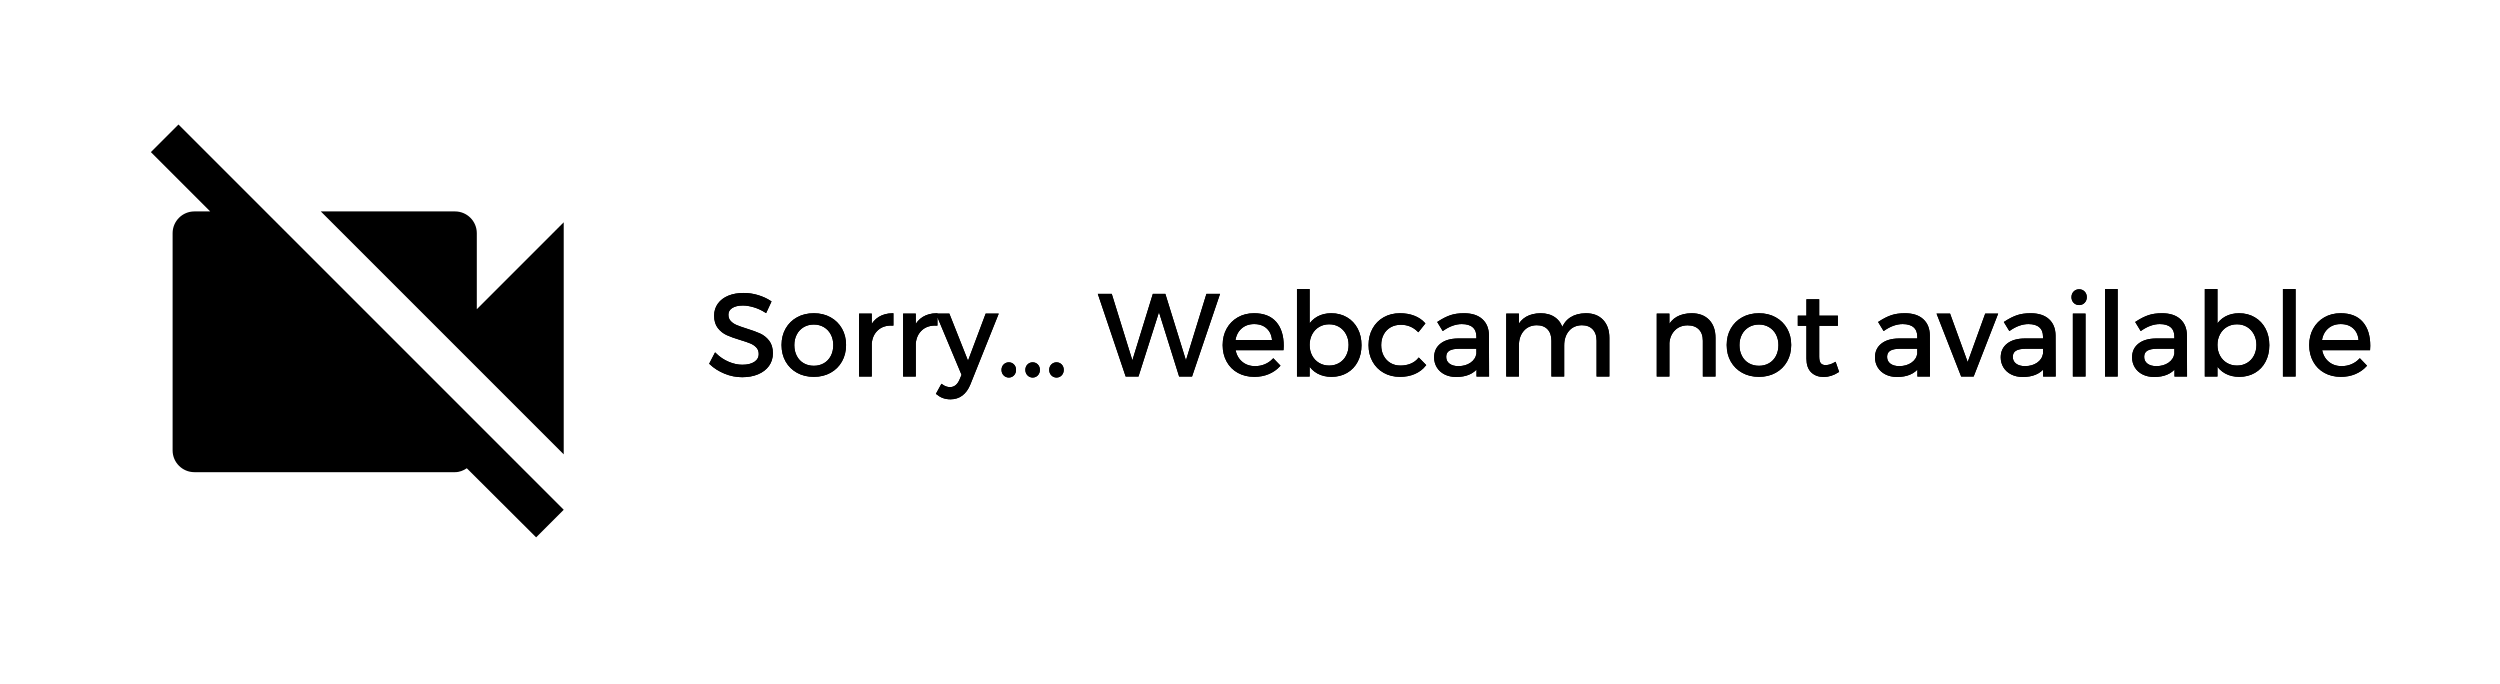 <?xml version="1.0" standalone="no"?><!-- Generator: Gravit.io -->
<svg xmlns="http://www.w3.org/2000/svg" style="isolation:isolate" viewBox="0 0 1280 350" width="1280" height="350">
    <path d=" M 55 41.5 L 322 41.5 L 322 308.5 L 55 308.5 L 55 41.5 Z  M 55 41.5 L 322 41.5 L 322 308.5 L 55 308.5 L 55 41.5 Z "
          fill-rule="evenodd" fill="none"/>
    <path d=" M 288.625 113.812 L 244.125 158.312 L 244.125 119.375 C 244.125 113.256 239.119 108.25 233 108.25 L 164.248 108.25 L 288.625 232.627 L 288.625 113.812 Z  M 91.379 63.75 L 77.25 77.879 L 107.621 108.25 L 99.5 108.25 C 93.381 108.25 88.375 113.256 88.375 119.375 L 88.375 230.625 C 88.375 236.744 93.381 241.75 99.5 241.75 L 233 241.75 C 235.336 241.75 237.339 240.86 239.007 239.748 L 274.496 275.125 L 288.625 260.996 L 91.379 63.75 Z "
          fill-rule="evenodd" fill="rgb(0,0,0)"/>
    <path d=" M 982.208 192.268 L 982.208 187.902 Q 978.727 192.504 971.293 192.504 Q 968.048 192.504 965.6 191.265 Q 963.151 190.026 961.824 187.843 Q 960.496 185.66 960.496 182.946 Q 960.496 178.757 963.594 176.309 Q 966.691 173.86 972.237 173.801 L 982.149 173.801 L 982.149 172.326 Q 982.149 169.022 980.114 167.223 Q 978.078 165.423 974.184 165.423 Q 969.464 165.423 964.567 168.786 L 962.266 165.01 Q 965.629 162.827 968.491 161.854 Q 971.352 160.88 975.305 160.88 Q 981.146 160.88 984.332 163.742 Q 987.518 166.603 987.577 171.736 L 987.636 192.268 L 982.208 192.268 Z  M 972.414 187.961 Q 976.249 187.961 978.934 186.103 Q 981.618 184.244 982.149 181.176 L 982.149 178.049 L 973.004 178.049 Q 969.287 178.049 967.488 179.17 Q 965.688 180.291 965.688 182.71 Q 965.688 185.129 967.517 186.545 Q 969.346 187.961 972.414 187.961 Z  M 992.238 161.057 L 998.079 161.057 L 1007.46 186.84 L 1016.782 161.057 L 1022.328 161.057 L 1010.174 192.268 L 1004.451 192.268 L 992.238 161.057 Z  M 1046.577 192.268 L 1046.577 187.902 Q 1043.096 192.504 1035.662 192.504 Q 1032.417 192.504 1029.969 191.265 Q 1027.52 190.026 1026.193 187.843 Q 1024.865 185.66 1024.865 182.946 Q 1024.865 178.757 1027.963 176.309 Q 1031.06 173.86 1036.606 173.801 L 1046.518 173.801 L 1046.518 172.326 Q 1046.518 169.022 1044.483 167.223 Q 1042.447 165.423 1038.553 165.423 Q 1033.833 165.423 1028.936 168.786 L 1026.635 165.01 Q 1029.998 162.827 1032.86 161.854 Q 1035.721 160.88 1039.674 160.88 Q 1045.515 160.88 1048.701 163.742 Q 1051.887 166.603 1051.946 171.736 L 1052.005 192.268 L 1046.577 192.268 Z  M 1036.783 187.961 Q 1040.618 187.961 1043.303 186.103 Q 1045.987 184.244 1046.518 181.176 L 1046.518 178.049 L 1037.373 178.049 Q 1033.656 178.049 1031.857 179.17 Q 1030.057 180.291 1030.057 182.71 Q 1030.057 185.129 1031.886 186.545 Q 1033.715 187.961 1036.783 187.961 Z  M 1061.799 161.057 L 1067.286 161.057 L 1067.286 192.268 L 1061.799 192.268 L 1061.799 161.057 Z  M 1064.513 148.608 Q 1065.988 148.608 1066.962 149.611 Q 1067.935 150.614 1067.935 152.148 Q 1067.935 153.682 1066.962 154.685 Q 1065.988 155.688 1064.513 155.688 Q 1063.038 155.688 1062.065 154.685 Q 1061.091 153.682 1061.091 152.148 Q 1061.091 150.614 1062.065 149.611 Q 1063.038 148.608 1064.513 148.608 Z  M 1078.26 148.49 L 1083.747 148.49 L 1083.747 192.268 L 1078.26 192.268 L 1078.26 148.49 Z  M 1113.837 192.268 L 1113.837 187.902 Q 1110.356 192.504 1102.922 192.504 Q 1099.677 192.504 1097.229 191.265 Q 1094.78 190.026 1093.453 187.843 Q 1092.125 185.66 1092.125 182.946 Q 1092.125 178.757 1095.223 176.309 Q 1098.32 173.86 1103.866 173.801 L 1113.778 173.801 L 1113.778 172.326 Q 1113.778 169.022 1111.743 167.223 Q 1109.707 165.423 1105.813 165.423 Q 1101.093 165.423 1096.196 168.786 L 1093.895 165.01 Q 1097.258 162.827 1100.12 161.854 Q 1102.981 160.88 1106.934 160.88 Q 1112.775 160.88 1115.961 163.742 Q 1119.147 166.603 1119.206 171.736 L 1119.265 192.268 L 1113.837 192.268 Z  M 1104.043 187.961 Q 1107.878 187.961 1110.563 186.103 Q 1113.247 184.244 1113.778 181.176 L 1113.778 178.049 L 1104.633 178.049 Q 1100.916 178.049 1099.117 179.17 Q 1097.317 180.291 1097.317 182.71 Q 1097.317 185.129 1099.146 186.545 Q 1100.975 187.961 1104.043 187.961 Z  M 1146.405 160.88 Q 1150.771 160.88 1154.193 162.886 Q 1157.615 164.892 1159.503 168.491 Q 1161.391 172.09 1161.391 176.751 Q 1161.391 181.353 1159.533 184.923 Q 1157.674 188.492 1154.282 190.469 Q 1150.889 192.445 1146.523 192.445 Q 1142.57 192.445 1139.561 190.793 Q 1136.552 189.141 1134.841 186.073 L 1134.841 192.268 L 1129.354 192.268 L 1129.354 148.49 L 1134.841 148.49 L 1134.841 167.252 Q 1136.552 164.184 1139.532 162.532 Q 1142.511 160.88 1146.405 160.88 Z  M 1145.343 187.666 Q 1148.352 187.666 1150.742 186.25 Q 1153.131 184.834 1154.459 182.297 Q 1155.786 179.76 1155.786 176.574 Q 1155.786 173.447 1154.429 170.91 Q 1153.072 168.373 1150.712 166.957 Q 1148.352 165.541 1145.343 165.541 Q 1142.334 165.541 1139.945 166.957 Q 1137.555 168.373 1136.198 170.91 Q 1134.841 173.447 1134.841 176.574 Q 1134.841 179.819 1136.198 182.327 Q 1137.555 184.834 1139.945 186.25 Q 1142.334 187.666 1145.343 187.666 Z  M 1169.356 148.49 L 1174.843 148.49 L 1174.843 192.268 L 1169.356 192.268 L 1169.356 148.49 Z  M 1198.384 160.88 Q 1205.641 160.88 1209.358 165.158 Q 1213.075 169.435 1213.075 177.046 Q 1213.075 178.226 1213.016 178.816 L 1188.354 178.816 Q 1189.003 183.005 1191.865 185.483 Q 1194.726 187.961 1198.915 187.961 Q 1201.688 187.961 1204.078 186.958 Q 1206.467 185.955 1208.237 184.126 L 1211.246 187.253 Q 1208.945 189.731 1205.7 191.088 Q 1202.455 192.445 1198.502 192.445 Q 1193.9 192.445 1190.331 190.469 Q 1186.761 188.492 1184.785 184.893 Q 1182.808 181.294 1182.808 176.692 Q 1182.808 172.09 1184.785 168.521 Q 1186.761 164.951 1190.301 162.916 Q 1193.841 160.88 1198.384 160.88 Z  M 1208.119 174.568 Q 1207.883 170.32 1205.287 167.872 Q 1202.691 165.423 1198.443 165.423 Q 1194.313 165.423 1191.57 167.901 Q 1188.826 170.379 1188.295 174.568 L 1208.119 174.568 Z  M 866.096 160.88 Q 871.583 160.88 874.71 164.096 Q 877.837 167.311 877.837 172.975 L 877.837 192.268 L 872.35 192.268 L 872.35 174.45 Q 872.35 170.497 870.138 168.285 Q 867.925 166.072 864.031 166.072 Q 859.842 166.131 857.217 168.757 Q 854.591 171.382 854.237 175.571 L 854.237 192.268 L 848.75 192.268 L 848.75 161.057 L 854.237 161.057 L 854.237 167.665 Q 857.364 160.998 866.096 160.88 Z  M 900.611 160.88 Q 905.272 160.88 908.901 162.886 Q 912.529 164.892 914.565 168.462 Q 916.6 172.031 916.6 176.633 Q 916.6 181.235 914.565 184.834 Q 912.529 188.433 908.901 190.439 Q 905.272 192.445 900.611 192.445 Q 895.891 192.445 892.263 190.439 Q 888.634 188.433 886.599 184.864 Q 884.563 181.294 884.563 176.633 Q 884.563 172.031 886.599 168.462 Q 888.634 164.892 892.263 162.886 Q 895.891 160.88 900.611 160.88 Z  M 900.611 165.659 Q 897.543 165.659 895.154 167.075 Q 892.764 168.491 891.437 170.999 Q 890.109 173.506 890.109 176.692 Q 890.109 179.937 891.437 182.474 Q 892.764 185.011 895.154 186.398 Q 897.543 187.784 900.611 187.784 Q 903.62 187.784 906.01 186.398 Q 908.399 185.011 909.727 182.474 Q 911.054 179.937 911.054 176.692 Q 911.054 173.506 909.727 170.999 Q 908.399 168.491 906.01 167.075 Q 903.62 165.659 900.611 165.659 Z  M 941.026 190.203 Q 937.427 192.504 933.71 192.504 Q 929.993 192.504 927.692 190.292 Q 925.391 188.079 925.391 183.595 L 925.391 166.308 L 920.966 166.308 L 920.966 162.119 L 925.391 162.119 L 925.391 153.741 L 930.937 153.741 L 930.937 162.119 L 940.495 162.119 L 940.495 166.308 L 930.937 166.308 L 930.937 182.592 Q 930.937 185.188 931.881 186.309 Q 932.825 187.43 934.713 187.43 Q 936.955 187.43 939.551 185.955 L 941.026 190.203 Z  M 618.06 150.968 L 623.96 150.968 L 609.977 192.268 L 604.077 192.268 L 593.398 158.166 L 582.542 192.268 L 576.701 192.268 L 562.777 150.968 L 568.854 150.968 L 579.769 186.191 L 590.625 150.968 L 596.289 150.968 L 607.204 186.191 L 618.06 150.968 Z  M 642.073 160.88 Q 649.33 160.88 653.047 165.158 Q 656.764 169.435 656.764 177.046 Q 656.764 178.226 656.705 178.816 L 632.043 178.816 Q 632.692 183.005 635.554 185.483 Q 638.415 187.961 642.604 187.961 Q 645.377 187.961 647.767 186.958 Q 650.156 185.955 651.926 184.126 L 654.935 187.253 Q 652.634 189.731 649.389 191.088 Q 646.144 192.445 642.191 192.445 Q 637.589 192.445 634.02 190.469 Q 630.45 188.492 628.474 184.893 Q 626.497 181.294 626.497 176.692 Q 626.497 172.09 628.474 168.521 Q 630.45 164.951 633.99 162.916 Q 637.53 160.88 642.073 160.88 Z  M 651.808 174.568 Q 651.572 170.32 648.976 167.872 Q 646.38 165.423 642.132 165.423 Q 638.002 165.423 635.259 167.901 Q 632.515 170.379 631.984 174.568 L 651.808 174.568 Z  M 681.603 160.88 Q 685.969 160.88 689.391 162.886 Q 692.813 164.892 694.701 168.491 Q 696.589 172.09 696.589 176.751 Q 696.589 181.353 694.731 184.923 Q 692.872 188.492 689.48 190.469 Q 686.087 192.445 681.721 192.445 Q 677.768 192.445 674.759 190.793 Q 671.75 189.141 670.039 186.073 L 670.039 192.268 L 664.552 192.268 L 664.552 148.49 L 670.039 148.49 L 670.039 167.252 Q 671.75 164.184 674.73 162.532 Q 677.709 160.88 681.603 160.88 Z  M 680.541 187.666 Q 683.55 187.666 685.94 186.25 Q 688.329 184.834 689.657 182.297 Q 690.984 179.76 690.984 176.574 Q 690.984 173.447 689.627 170.91 Q 688.27 168.373 685.91 166.957 Q 683.55 165.541 680.541 165.541 Q 677.532 165.541 675.143 166.957 Q 672.753 168.373 671.396 170.91 Q 670.039 173.447 670.039 176.574 Q 670.039 179.819 671.396 182.327 Q 672.753 184.834 675.143 186.25 Q 677.532 187.666 680.541 187.666 Z  M 726.148 169.376 Q 722.431 165.777 717.239 165.777 Q 714.171 165.777 711.782 167.134 Q 709.392 168.491 708.035 170.969 Q 706.678 173.447 706.678 176.692 Q 706.678 179.937 708.006 182.415 Q 709.333 184.893 711.664 186.28 Q 713.994 187.666 717.003 187.666 Q 720.012 187.666 722.431 186.663 Q 724.85 185.66 726.443 183.772 L 729.57 186.958 Q 727.446 189.613 724.172 191.029 Q 720.897 192.445 716.767 192.445 Q 712.224 192.445 708.684 190.439 Q 705.144 188.433 703.168 184.864 Q 701.191 181.294 701.191 176.692 Q 701.191 172.09 703.168 168.491 Q 705.144 164.892 708.684 162.886 Q 712.224 160.88 716.767 160.88 Q 720.72 160.88 723.877 162.09 Q 727.033 163.299 729.157 165.6 L 726.148 169.376 Z  M 756.474 192.268 L 756.474 187.902 Q 752.993 192.504 745.559 192.504 Q 742.314 192.504 739.866 191.265 Q 737.417 190.026 736.09 187.843 Q 734.762 185.66 734.762 182.946 Q 734.762 178.757 737.86 176.309 Q 740.957 173.86 746.503 173.801 L 756.415 173.801 L 756.415 172.326 Q 756.415 169.022 754.38 167.223 Q 752.344 165.423 748.45 165.423 Q 743.73 165.423 738.833 168.786 L 736.532 165.01 Q 739.895 162.827 742.757 161.854 Q 745.618 160.88 749.571 160.88 Q 755.412 160.88 758.598 163.742 Q 761.784 166.603 761.843 171.736 L 761.902 192.268 L 756.474 192.268 Z  M 746.68 187.961 Q 750.515 187.961 753.2 186.103 Q 755.884 184.244 756.415 181.176 L 756.415 178.049 L 747.27 178.049 Q 743.553 178.049 741.754 179.17 Q 739.954 180.291 739.954 182.71 Q 739.954 185.129 741.783 186.545 Q 743.612 187.961 746.68 187.961 Z  M 811.993 160.88 Q 817.362 160.88 820.43 164.125 Q 823.498 167.37 823.498 172.975 L 823.498 192.268 L 817.952 192.268 L 817.952 174.45 Q 817.952 170.497 815.799 168.255 Q 813.645 166.013 809.869 166.013 Q 805.444 166.131 802.907 169.14 Q 800.37 172.149 800.37 176.869 L 800.37 192.268 L 794.824 192.268 L 794.824 174.45 Q 794.824 170.497 792.7 168.255 Q 790.576 166.013 786.741 166.013 Q 782.316 166.131 779.75 169.14 Q 777.183 172.149 777.183 176.869 L 777.183 192.268 L 771.696 192.268 L 771.696 161.057 L 777.183 161.057 L 777.183 167.606 Q 780.251 160.998 788.806 160.88 Q 793.113 160.88 795.975 162.945 Q 798.836 165.01 799.839 168.727 Q 802.73 160.998 811.993 160.88 Z  M 392.031 159.582 Q 389.14 157.753 386.043 156.839 Q 382.945 155.924 380.349 155.924 Q 376.75 155.924 374.597 157.311 Q 372.443 158.697 372.443 161.116 Q 372.443 163.299 373.741 164.686 Q 375.039 166.072 376.927 166.869 Q 378.815 167.665 382.178 168.727 Q 386.367 170.025 388.963 171.205 Q 391.559 172.385 393.388 174.716 Q 395.217 177.046 395.217 180.881 Q 395.217 184.421 393.3 187.076 Q 391.382 189.731 387.931 191.177 Q 384.479 192.622 379.995 192.622 Q 375.452 192.622 371.145 190.852 Q 366.838 189.082 363.711 186.132 L 366.248 181.235 Q 369.198 184.126 372.886 185.69 Q 376.573 187.253 380.054 187.253 Q 384.184 187.253 386.574 185.631 Q 388.963 184.008 388.963 181.235 Q 388.963 179.052 387.665 177.636 Q 386.367 176.22 384.391 175.394 Q 382.414 174.568 379.051 173.565 Q 374.921 172.326 372.325 171.146 Q 369.729 169.966 367.93 167.665 Q 366.13 165.364 366.13 161.588 Q 366.13 158.284 367.959 155.747 Q 369.788 153.21 373.092 151.853 Q 376.396 150.496 380.762 150.496 Q 384.479 150.496 388.049 151.588 Q 391.618 152.679 394.391 154.508 L 392.031 159.582 Z  M 416.693 160.88 Q 421.354 160.88 424.983 162.886 Q 428.611 164.892 430.647 168.462 Q 432.682 172.031 432.682 176.633 Q 432.682 181.235 430.647 184.834 Q 428.611 188.433 424.983 190.439 Q 421.354 192.445 416.693 192.445 Q 411.973 192.445 408.345 190.439 Q 404.716 188.433 402.681 184.864 Q 400.645 181.294 400.645 176.633 Q 400.645 172.031 402.681 168.462 Q 404.716 164.892 408.345 162.886 Q 411.973 160.88 416.693 160.88 Z  M 416.693 165.659 Q 413.625 165.659 411.236 167.075 Q 408.846 168.491 407.519 170.999 Q 406.191 173.506 406.191 176.692 Q 406.191 179.937 407.519 182.474 Q 408.846 185.011 411.236 186.398 Q 413.625 187.784 416.693 187.784 Q 419.702 187.784 422.092 186.398 Q 424.481 185.011 425.809 182.474 Q 427.136 179.937 427.136 176.692 Q 427.136 173.506 425.809 170.999 Q 424.481 168.491 422.092 167.075 Q 419.702 165.659 416.693 165.659 Z  M 445.839 167.783 Q 447.373 164.42 450.205 162.68 Q 453.037 160.939 456.931 160.88 L 456.931 166.19 Q 452.152 166.013 449.202 168.668 Q 446.252 171.323 445.839 175.807 L 445.839 192.268 L 440.352 192.268 L 440.352 161.057 L 445.839 161.057 L 445.839 167.783 Z  M 468.377 167.783 Q 469.911 164.42 472.743 162.68 Q 475.575 160.939 479.469 160.88 L 479.469 166.19 Q 474.69 166.013 471.74 168.668 Q 468.79 171.323 468.377 175.807 L 468.377 192.268 L 462.89 192.268 L 462.89 161.057 L 468.377 161.057 L 468.377 167.783 Z  M 496.343 196.693 Q 494.868 200.292 492.42 202.121 Q 489.971 203.95 486.667 203.95 Q 484.661 203.95 483.009 203.36 Q 481.357 202.77 479.823 201.531 L 482.183 197.224 Q 484.248 198.699 486.372 198.699 Q 489.912 198.699 491.682 194.687 L 492.862 191.914 L 479.941 161.057 L 485.723 161.057 L 495.635 186.073 L 505.016 161.057 L 510.621 161.057 L 496.343 196.693 Z  M 516.521 186.014 Q 517.878 186.014 518.793 186.958 Q 519.707 187.902 519.707 189.377 Q 519.707 190.852 518.793 191.826 Q 517.878 192.799 516.521 192.799 Q 515.164 192.799 514.22 191.826 Q 513.276 190.852 513.276 189.377 Q 513.276 187.902 514.22 186.958 Q 515.164 186.014 516.521 186.014 Z  M 528.734 186.014 Q 530.091 186.014 531.006 186.958 Q 531.92 187.902 531.92 189.377 Q 531.92 190.852 531.006 191.826 Q 530.091 192.799 528.734 192.799 Q 527.377 192.799 526.433 191.826 Q 525.489 190.852 525.489 189.377 Q 525.489 187.902 526.433 186.958 Q 527.377 186.014 528.734 186.014 Z  M 540.947 186.014 Q 542.304 186.014 543.219 186.958 Q 544.133 187.902 544.133 189.377 Q 544.133 190.852 543.219 191.826 Q 542.304 192.799 540.947 192.799 Q 539.59 192.799 538.646 191.826 Q 537.702 190.852 537.702 189.377 Q 537.702 187.902 538.646 186.958 Q 539.59 186.014 540.947 186.014 Z "
          fill-rule="evenodd" fill="rgb(0,0,0)"/>
    <g style="isolation: isolate;">
        <path d=" M 982.208 192.268 L 982.208 187.902 Q 978.727 192.504 971.293 192.504 Q 968.048 192.504 965.6 191.265 Q 963.151 190.026 961.824 187.843 Q 960.496 185.66 960.496 182.946 Q 960.496 178.757 963.594 176.309 Q 966.691 173.86 972.237 173.801 L 982.149 173.801 L 982.149 172.326 Q 982.149 169.022 980.114 167.223 Q 978.078 165.423 974.184 165.423 Q 969.464 165.423 964.567 168.786 L 962.266 165.01 Q 965.629 162.827 968.491 161.854 Q 971.352 160.88 975.305 160.88 Q 981.146 160.88 984.332 163.742 Q 987.518 166.603 987.577 171.736 L 987.636 192.268 L 982.208 192.268 Z  M 972.414 187.961 Q 976.249 187.961 978.934 186.103 Q 981.618 184.244 982.149 181.176 L 982.149 178.049 L 973.004 178.049 Q 969.287 178.049 967.488 179.17 Q 965.688 180.291 965.688 182.71 Q 965.688 185.129 967.517 186.545 Q 969.346 187.961 972.414 187.961 Z  M 992.238 161.057 L 998.079 161.057 L 1007.46 186.84 L 1016.782 161.057 L 1022.328 161.057 L 1010.174 192.268 L 1004.451 192.268 L 992.238 161.057 Z  M 1046.577 192.268 L 1046.577 187.902 Q 1043.096 192.504 1035.662 192.504 Q 1032.417 192.504 1029.969 191.265 Q 1027.52 190.026 1026.193 187.843 Q 1024.865 185.66 1024.865 182.946 Q 1024.865 178.757 1027.963 176.309 Q 1031.06 173.86 1036.606 173.801 L 1046.518 173.801 L 1046.518 172.326 Q 1046.518 169.022 1044.483 167.223 Q 1042.447 165.423 1038.553 165.423 Q 1033.833 165.423 1028.936 168.786 L 1026.635 165.01 Q 1029.998 162.827 1032.86 161.854 Q 1035.721 160.88 1039.674 160.88 Q 1045.515 160.88 1048.701 163.742 Q 1051.887 166.603 1051.946 171.736 L 1052.005 192.268 L 1046.577 192.268 Z  M 1036.783 187.961 Q 1040.618 187.961 1043.303 186.103 Q 1045.987 184.244 1046.518 181.176 L 1046.518 178.049 L 1037.373 178.049 Q 1033.656 178.049 1031.857 179.17 Q 1030.057 180.291 1030.057 182.71 Q 1030.057 185.129 1031.886 186.545 Q 1033.715 187.961 1036.783 187.961 Z  M 1061.799 161.057 L 1067.286 161.057 L 1067.286 192.268 L 1061.799 192.268 L 1061.799 161.057 Z  M 1064.513 148.608 Q 1065.988 148.608 1066.962 149.611 Q 1067.935 150.614 1067.935 152.148 Q 1067.935 153.682 1066.962 154.685 Q 1065.988 155.688 1064.513 155.688 Q 1063.038 155.688 1062.065 154.685 Q 1061.091 153.682 1061.091 152.148 Q 1061.091 150.614 1062.065 149.611 Q 1063.038 148.608 1064.513 148.608 Z  M 1078.26 148.49 L 1083.747 148.49 L 1083.747 192.268 L 1078.26 192.268 L 1078.26 148.49 Z  M 1113.837 192.268 L 1113.837 187.902 Q 1110.356 192.504 1102.922 192.504 Q 1099.677 192.504 1097.229 191.265 Q 1094.78 190.026 1093.453 187.843 Q 1092.125 185.66 1092.125 182.946 Q 1092.125 178.757 1095.223 176.309 Q 1098.32 173.86 1103.866 173.801 L 1113.778 173.801 L 1113.778 172.326 Q 1113.778 169.022 1111.743 167.223 Q 1109.707 165.423 1105.813 165.423 Q 1101.093 165.423 1096.196 168.786 L 1093.895 165.01 Q 1097.258 162.827 1100.12 161.854 Q 1102.981 160.88 1106.934 160.88 Q 1112.775 160.88 1115.961 163.742 Q 1119.147 166.603 1119.206 171.736 L 1119.265 192.268 L 1113.837 192.268 Z  M 1104.043 187.961 Q 1107.878 187.961 1110.563 186.103 Q 1113.247 184.244 1113.778 181.176 L 1113.778 178.049 L 1104.633 178.049 Q 1100.916 178.049 1099.117 179.17 Q 1097.317 180.291 1097.317 182.71 Q 1097.317 185.129 1099.146 186.545 Q 1100.975 187.961 1104.043 187.961 Z  M 1146.405 160.88 Q 1150.771 160.88 1154.193 162.886 Q 1157.615 164.892 1159.503 168.491 Q 1161.391 172.09 1161.391 176.751 Q 1161.391 181.353 1159.533 184.923 Q 1157.674 188.492 1154.282 190.469 Q 1150.889 192.445 1146.523 192.445 Q 1142.57 192.445 1139.561 190.793 Q 1136.552 189.141 1134.841 186.073 L 1134.841 192.268 L 1129.354 192.268 L 1129.354 148.49 L 1134.841 148.49 L 1134.841 167.252 Q 1136.552 164.184 1139.532 162.532 Q 1142.511 160.88 1146.405 160.88 Z  M 1145.343 187.666 Q 1148.352 187.666 1150.742 186.25 Q 1153.131 184.834 1154.459 182.297 Q 1155.786 179.76 1155.786 176.574 Q 1155.786 173.447 1154.429 170.91 Q 1153.072 168.373 1150.712 166.957 Q 1148.352 165.541 1145.343 165.541 Q 1142.334 165.541 1139.945 166.957 Q 1137.555 168.373 1136.198 170.91 Q 1134.841 173.447 1134.841 176.574 Q 1134.841 179.819 1136.198 182.327 Q 1137.555 184.834 1139.945 186.25 Q 1142.334 187.666 1145.343 187.666 Z  M 1169.356 148.49 L 1174.843 148.49 L 1174.843 192.268 L 1169.356 192.268 L 1169.356 148.49 Z  M 1198.384 160.88 Q 1205.641 160.88 1209.358 165.158 Q 1213.075 169.435 1213.075 177.046 Q 1213.075 178.226 1213.016 178.816 L 1188.354 178.816 Q 1189.003 183.005 1191.865 185.483 Q 1194.726 187.961 1198.915 187.961 Q 1201.688 187.961 1204.078 186.958 Q 1206.467 185.955 1208.237 184.126 L 1211.246 187.253 Q 1208.945 189.731 1205.7 191.088 Q 1202.455 192.445 1198.502 192.445 Q 1193.9 192.445 1190.331 190.469 Q 1186.761 188.492 1184.785 184.893 Q 1182.808 181.294 1182.808 176.692 Q 1182.808 172.09 1184.785 168.521 Q 1186.761 164.951 1190.301 162.916 Q 1193.841 160.88 1198.384 160.88 Z  M 1208.119 174.568 Q 1207.883 170.32 1205.287 167.872 Q 1202.691 165.423 1198.443 165.423 Q 1194.313 165.423 1191.57 167.901 Q 1188.826 170.379 1188.295 174.568 L 1208.119 174.568 Z  M 866.096 160.88 Q 871.583 160.88 874.71 164.096 Q 877.837 167.311 877.837 172.975 L 877.837 192.268 L 872.35 192.268 L 872.35 174.45 Q 872.35 170.497 870.138 168.285 Q 867.925 166.072 864.031 166.072 Q 859.842 166.131 857.217 168.757 Q 854.591 171.382 854.237 175.571 L 854.237 192.268 L 848.75 192.268 L 848.75 161.057 L 854.237 161.057 L 854.237 167.665 Q 857.364 160.998 866.096 160.88 Z  M 900.611 160.88 Q 905.272 160.88 908.901 162.886 Q 912.529 164.892 914.565 168.462 Q 916.6 172.031 916.6 176.633 Q 916.6 181.235 914.565 184.834 Q 912.529 188.433 908.901 190.439 Q 905.272 192.445 900.611 192.445 Q 895.891 192.445 892.263 190.439 Q 888.634 188.433 886.599 184.864 Q 884.563 181.294 884.563 176.633 Q 884.563 172.031 886.599 168.462 Q 888.634 164.892 892.263 162.886 Q 895.891 160.88 900.611 160.88 Z  M 900.611 165.659 Q 897.543 165.659 895.154 167.075 Q 892.764 168.491 891.437 170.999 Q 890.109 173.506 890.109 176.692 Q 890.109 179.937 891.437 182.474 Q 892.764 185.011 895.154 186.398 Q 897.543 187.784 900.611 187.784 Q 903.62 187.784 906.01 186.398 Q 908.399 185.011 909.727 182.474 Q 911.054 179.937 911.054 176.692 Q 911.054 173.506 909.727 170.999 Q 908.399 168.491 906.01 167.075 Q 903.62 165.659 900.611 165.659 Z  M 941.026 190.203 Q 937.427 192.504 933.71 192.504 Q 929.993 192.504 927.692 190.292 Q 925.391 188.079 925.391 183.595 L 925.391 166.308 L 920.966 166.308 L 920.966 162.119 L 925.391 162.119 L 925.391 153.741 L 930.937 153.741 L 930.937 162.119 L 940.495 162.119 L 940.495 166.308 L 930.937 166.308 L 930.937 182.592 Q 930.937 185.188 931.881 186.309 Q 932.825 187.43 934.713 187.43 Q 936.955 187.43 939.551 185.955 L 941.026 190.203 Z  M 618.06 150.968 L 623.96 150.968 L 609.977 192.268 L 604.077 192.268 L 593.398 158.166 L 582.542 192.268 L 576.701 192.268 L 562.777 150.968 L 568.854 150.968 L 579.769 186.191 L 590.625 150.968 L 596.289 150.968 L 607.204 186.191 L 618.06 150.968 Z  M 642.073 160.88 Q 649.33 160.88 653.047 165.158 Q 656.764 169.435 656.764 177.046 Q 656.764 178.226 656.705 178.816 L 632.043 178.816 Q 632.692 183.005 635.554 185.483 Q 638.415 187.961 642.604 187.961 Q 645.377 187.961 647.767 186.958 Q 650.156 185.955 651.926 184.126 L 654.935 187.253 Q 652.634 189.731 649.389 191.088 Q 646.144 192.445 642.191 192.445 Q 637.589 192.445 634.02 190.469 Q 630.45 188.492 628.474 184.893 Q 626.497 181.294 626.497 176.692 Q 626.497 172.09 628.474 168.521 Q 630.45 164.951 633.99 162.916 Q 637.53 160.88 642.073 160.88 Z  M 651.808 174.568 Q 651.572 170.32 648.976 167.872 Q 646.38 165.423 642.132 165.423 Q 638.002 165.423 635.259 167.901 Q 632.515 170.379 631.984 174.568 L 651.808 174.568 Z  M 681.603 160.88 Q 685.969 160.88 689.391 162.886 Q 692.813 164.892 694.701 168.491 Q 696.589 172.09 696.589 176.751 Q 696.589 181.353 694.731 184.923 Q 692.872 188.492 689.48 190.469 Q 686.087 192.445 681.721 192.445 Q 677.768 192.445 674.759 190.793 Q 671.75 189.141 670.039 186.073 L 670.039 192.268 L 664.552 192.268 L 664.552 148.49 L 670.039 148.49 L 670.039 167.252 Q 671.75 164.184 674.73 162.532 Q 677.709 160.88 681.603 160.88 Z  M 680.541 187.666 Q 683.55 187.666 685.94 186.25 Q 688.329 184.834 689.657 182.297 Q 690.984 179.76 690.984 176.574 Q 690.984 173.447 689.627 170.91 Q 688.27 168.373 685.91 166.957 Q 683.55 165.541 680.541 165.541 Q 677.532 165.541 675.143 166.957 Q 672.753 168.373 671.396 170.91 Q 670.039 173.447 670.039 176.574 Q 670.039 179.819 671.396 182.327 Q 672.753 184.834 675.143 186.25 Q 677.532 187.666 680.541 187.666 Z  M 726.148 169.376 Q 722.431 165.777 717.239 165.777 Q 714.171 165.777 711.782 167.134 Q 709.392 168.491 708.035 170.969 Q 706.678 173.447 706.678 176.692 Q 706.678 179.937 708.006 182.415 Q 709.333 184.893 711.664 186.28 Q 713.994 187.666 717.003 187.666 Q 720.012 187.666 722.431 186.663 Q 724.85 185.66 726.443 183.772 L 729.57 186.958 Q 727.446 189.613 724.172 191.029 Q 720.897 192.445 716.767 192.445 Q 712.224 192.445 708.684 190.439 Q 705.144 188.433 703.168 184.864 Q 701.191 181.294 701.191 176.692 Q 701.191 172.09 703.168 168.491 Q 705.144 164.892 708.684 162.886 Q 712.224 160.88 716.767 160.88 Q 720.72 160.88 723.877 162.09 Q 727.033 163.299 729.157 165.6 L 726.148 169.376 Z  M 756.474 192.268 L 756.474 187.902 Q 752.993 192.504 745.559 192.504 Q 742.314 192.504 739.866 191.265 Q 737.417 190.026 736.09 187.843 Q 734.762 185.66 734.762 182.946 Q 734.762 178.757 737.86 176.309 Q 740.957 173.86 746.503 173.801 L 756.415 173.801 L 756.415 172.326 Q 756.415 169.022 754.38 167.223 Q 752.344 165.423 748.45 165.423 Q 743.73 165.423 738.833 168.786 L 736.532 165.01 Q 739.895 162.827 742.757 161.854 Q 745.618 160.88 749.571 160.88 Q 755.412 160.88 758.598 163.742 Q 761.784 166.603 761.843 171.736 L 761.902 192.268 L 756.474 192.268 Z  M 746.68 187.961 Q 750.515 187.961 753.2 186.103 Q 755.884 184.244 756.415 181.176 L 756.415 178.049 L 747.27 178.049 Q 743.553 178.049 741.754 179.17 Q 739.954 180.291 739.954 182.71 Q 739.954 185.129 741.783 186.545 Q 743.612 187.961 746.68 187.961 Z  M 811.993 160.88 Q 817.362 160.88 820.43 164.125 Q 823.498 167.37 823.498 172.975 L 823.498 192.268 L 817.952 192.268 L 817.952 174.45 Q 817.952 170.497 815.799 168.255 Q 813.645 166.013 809.869 166.013 Q 805.444 166.131 802.907 169.14 Q 800.37 172.149 800.37 176.869 L 800.37 192.268 L 794.824 192.268 L 794.824 174.45 Q 794.824 170.497 792.7 168.255 Q 790.576 166.013 786.741 166.013 Q 782.316 166.131 779.75 169.14 Q 777.183 172.149 777.183 176.869 L 777.183 192.268 L 771.696 192.268 L 771.696 161.057 L 777.183 161.057 L 777.183 167.606 Q 780.251 160.998 788.806 160.88 Q 793.113 160.88 795.975 162.945 Q 798.836 165.01 799.839 168.727 Q 802.73 160.998 811.993 160.88 Z  M 392.031 159.582 Q 389.14 157.753 386.043 156.839 Q 382.945 155.924 380.349 155.924 Q 376.75 155.924 374.597 157.311 Q 372.443 158.697 372.443 161.116 Q 372.443 163.299 373.741 164.686 Q 375.039 166.072 376.927 166.869 Q 378.815 167.665 382.178 168.727 Q 386.367 170.025 388.963 171.205 Q 391.559 172.385 393.388 174.716 Q 395.217 177.046 395.217 180.881 Q 395.217 184.421 393.3 187.076 Q 391.382 189.731 387.931 191.177 Q 384.479 192.622 379.995 192.622 Q 375.452 192.622 371.145 190.852 Q 366.838 189.082 363.711 186.132 L 366.248 181.235 Q 369.198 184.126 372.886 185.69 Q 376.573 187.253 380.054 187.253 Q 384.184 187.253 386.574 185.631 Q 388.963 184.008 388.963 181.235 Q 388.963 179.052 387.665 177.636 Q 386.367 176.22 384.391 175.394 Q 382.414 174.568 379.051 173.565 Q 374.921 172.326 372.325 171.146 Q 369.729 169.966 367.93 167.665 Q 366.13 165.364 366.13 161.588 Q 366.13 158.284 367.959 155.747 Q 369.788 153.21 373.092 151.853 Q 376.396 150.496 380.762 150.496 Q 384.479 150.496 388.049 151.588 Q 391.618 152.679 394.391 154.508 L 392.031 159.582 Z  M 416.693 160.88 Q 421.354 160.88 424.983 162.886 Q 428.611 164.892 430.647 168.462 Q 432.682 172.031 432.682 176.633 Q 432.682 181.235 430.647 184.834 Q 428.611 188.433 424.983 190.439 Q 421.354 192.445 416.693 192.445 Q 411.973 192.445 408.345 190.439 Q 404.716 188.433 402.681 184.864 Q 400.645 181.294 400.645 176.633 Q 400.645 172.031 402.681 168.462 Q 404.716 164.892 408.345 162.886 Q 411.973 160.88 416.693 160.88 Z  M 416.693 165.659 Q 413.625 165.659 411.236 167.075 Q 408.846 168.491 407.519 170.999 Q 406.191 173.506 406.191 176.692 Q 406.191 179.937 407.519 182.474 Q 408.846 185.011 411.236 186.398 Q 413.625 187.784 416.693 187.784 Q 419.702 187.784 422.092 186.398 Q 424.481 185.011 425.809 182.474 Q 427.136 179.937 427.136 176.692 Q 427.136 173.506 425.809 170.999 Q 424.481 168.491 422.092 167.075 Q 419.702 165.659 416.693 165.659 Z  M 445.839 167.783 Q 447.373 164.42 450.205 162.68 Q 453.037 160.939 456.931 160.88 L 456.931 166.19 Q 452.152 166.013 449.202 168.668 Q 446.252 171.323 445.839 175.807 L 445.839 192.268 L 440.352 192.268 L 440.352 161.057 L 445.839 161.057 L 445.839 167.783 Z  M 468.377 167.783 Q 469.911 164.42 472.743 162.68 Q 475.575 160.939 479.469 160.88 L 479.469 166.19 Q 474.69 166.013 471.74 168.668 Q 468.79 171.323 468.377 175.807 L 468.377 192.268 L 462.89 192.268 L 462.89 161.057 L 468.377 161.057 L 468.377 167.783 Z  M 496.343 196.693 Q 494.868 200.292 492.42 202.121 Q 489.971 203.95 486.667 203.95 Q 484.661 203.95 483.009 203.36 Q 481.357 202.77 479.823 201.531 L 482.183 197.224 Q 484.248 198.699 486.372 198.699 Q 489.912 198.699 491.682 194.687 L 492.862 191.914 L 479.941 161.057 L 485.723 161.057 L 495.635 186.073 L 505.016 161.057 L 510.621 161.057 L 496.343 196.693 Z  M 516.521 186.014 Q 517.878 186.014 518.793 186.958 Q 519.707 187.902 519.707 189.377 Q 519.707 190.852 518.793 191.826 Q 517.878 192.799 516.521 192.799 Q 515.164 192.799 514.22 191.826 Q 513.276 190.852 513.276 189.377 Q 513.276 187.902 514.22 186.958 Q 515.164 186.014 516.521 186.014 Z  M 528.734 186.014 Q 530.091 186.014 531.006 186.958 Q 531.92 187.902 531.92 189.377 Q 531.92 190.852 531.006 191.826 Q 530.091 192.799 528.734 192.799 Q 527.377 192.799 526.433 191.826 Q 525.489 190.852 525.489 189.377 Q 525.489 187.902 526.433 186.958 Q 527.377 186.014 528.734 186.014 Z  M 540.947 186.014 Q 542.304 186.014 543.219 186.958 Q 544.133 187.902 544.133 189.377 Q 544.133 190.852 543.219 191.826 Q 542.304 192.799 540.947 192.799 Q 539.59 192.799 538.646 191.826 Q 537.702 190.852 537.702 189.377 Q 537.702 187.902 538.646 186.958 Q 539.59 186.014 540.947 186.014 Z "
              fill-rule="evenodd" fill="none" vector-effect="non-scaling-stroke" stroke-width="1" stroke="rgb(0,0,0)"
              stroke-linejoin="miter" stroke-linecap="square" stroke-miterlimit="3"/>
        <path d=" M 982.208 192.268 L 982.208 187.902 Q 978.727 192.504 971.293 192.504 Q 968.048 192.504 965.6 191.265 Q 963.151 190.026 961.824 187.843 Q 960.496 185.66 960.496 182.946 Q 960.496 178.757 963.594 176.309 Q 966.691 173.86 972.237 173.801 L 982.149 173.801 L 982.149 172.326 Q 982.149 169.022 980.114 167.223 Q 978.078 165.423 974.184 165.423 Q 969.464 165.423 964.567 168.786 L 962.266 165.01 Q 965.629 162.827 968.491 161.854 Q 971.352 160.88 975.305 160.88 Q 981.146 160.88 984.332 163.742 Q 987.518 166.603 987.577 171.736 L 987.636 192.268 L 982.208 192.268 Z  M 972.414 187.961 Q 976.249 187.961 978.934 186.103 Q 981.618 184.244 982.149 181.176 L 982.149 178.049 L 973.004 178.049 Q 969.287 178.049 967.488 179.17 Q 965.688 180.291 965.688 182.71 Q 965.688 185.129 967.517 186.545 Q 969.346 187.961 972.414 187.961 Z  M 992.238 161.057 L 998.079 161.057 L 1007.46 186.84 L 1016.782 161.057 L 1022.328 161.057 L 1010.174 192.268 L 1004.451 192.268 L 992.238 161.057 Z  M 1046.577 192.268 L 1046.577 187.902 Q 1043.096 192.504 1035.662 192.504 Q 1032.417 192.504 1029.969 191.265 Q 1027.52 190.026 1026.193 187.843 Q 1024.865 185.66 1024.865 182.946 Q 1024.865 178.757 1027.963 176.309 Q 1031.06 173.86 1036.606 173.801 L 1046.518 173.801 L 1046.518 172.326 Q 1046.518 169.022 1044.483 167.223 Q 1042.447 165.423 1038.553 165.423 Q 1033.833 165.423 1028.936 168.786 L 1026.635 165.01 Q 1029.998 162.827 1032.86 161.854 Q 1035.721 160.88 1039.674 160.88 Q 1045.515 160.88 1048.701 163.742 Q 1051.887 166.603 1051.946 171.736 L 1052.005 192.268 L 1046.577 192.268 Z  M 1036.783 187.961 Q 1040.618 187.961 1043.303 186.103 Q 1045.987 184.244 1046.518 181.176 L 1046.518 178.049 L 1037.373 178.049 Q 1033.656 178.049 1031.857 179.17 Q 1030.057 180.291 1030.057 182.71 Q 1030.057 185.129 1031.886 186.545 Q 1033.715 187.961 1036.783 187.961 Z  M 1061.799 161.057 L 1067.286 161.057 L 1067.286 192.268 L 1061.799 192.268 L 1061.799 161.057 Z  M 1064.513 148.608 Q 1065.988 148.608 1066.962 149.611 Q 1067.935 150.614 1067.935 152.148 Q 1067.935 153.682 1066.962 154.685 Q 1065.988 155.688 1064.513 155.688 Q 1063.038 155.688 1062.065 154.685 Q 1061.091 153.682 1061.091 152.148 Q 1061.091 150.614 1062.065 149.611 Q 1063.038 148.608 1064.513 148.608 Z  M 1078.26 148.49 L 1083.747 148.49 L 1083.747 192.268 L 1078.26 192.268 L 1078.26 148.49 Z  M 1113.837 192.268 L 1113.837 187.902 Q 1110.356 192.504 1102.922 192.504 Q 1099.677 192.504 1097.229 191.265 Q 1094.78 190.026 1093.453 187.843 Q 1092.125 185.66 1092.125 182.946 Q 1092.125 178.757 1095.223 176.309 Q 1098.32 173.86 1103.866 173.801 L 1113.778 173.801 L 1113.778 172.326 Q 1113.778 169.022 1111.743 167.223 Q 1109.707 165.423 1105.813 165.423 Q 1101.093 165.423 1096.196 168.786 L 1093.895 165.01 Q 1097.258 162.827 1100.12 161.854 Q 1102.981 160.88 1106.934 160.88 Q 1112.775 160.88 1115.961 163.742 Q 1119.147 166.603 1119.206 171.736 L 1119.265 192.268 L 1113.837 192.268 Z  M 1104.043 187.961 Q 1107.878 187.961 1110.563 186.103 Q 1113.247 184.244 1113.778 181.176 L 1113.778 178.049 L 1104.633 178.049 Q 1100.916 178.049 1099.117 179.17 Q 1097.317 180.291 1097.317 182.71 Q 1097.317 185.129 1099.146 186.545 Q 1100.975 187.961 1104.043 187.961 Z  M 1146.405 160.88 Q 1150.771 160.88 1154.193 162.886 Q 1157.615 164.892 1159.503 168.491 Q 1161.391 172.09 1161.391 176.751 Q 1161.391 181.353 1159.533 184.923 Q 1157.674 188.492 1154.282 190.469 Q 1150.889 192.445 1146.523 192.445 Q 1142.57 192.445 1139.561 190.793 Q 1136.552 189.141 1134.841 186.073 L 1134.841 192.268 L 1129.354 192.268 L 1129.354 148.49 L 1134.841 148.49 L 1134.841 167.252 Q 1136.552 164.184 1139.532 162.532 Q 1142.511 160.88 1146.405 160.88 Z  M 1145.343 187.666 Q 1148.352 187.666 1150.742 186.25 Q 1153.131 184.834 1154.459 182.297 Q 1155.786 179.76 1155.786 176.574 Q 1155.786 173.447 1154.429 170.91 Q 1153.072 168.373 1150.712 166.957 Q 1148.352 165.541 1145.343 165.541 Q 1142.334 165.541 1139.945 166.957 Q 1137.555 168.373 1136.198 170.91 Q 1134.841 173.447 1134.841 176.574 Q 1134.841 179.819 1136.198 182.327 Q 1137.555 184.834 1139.945 186.25 Q 1142.334 187.666 1145.343 187.666 Z  M 1169.356 148.49 L 1174.843 148.49 L 1174.843 192.268 L 1169.356 192.268 L 1169.356 148.49 Z  M 1198.384 160.88 Q 1205.641 160.88 1209.358 165.158 Q 1213.075 169.435 1213.075 177.046 Q 1213.075 178.226 1213.016 178.816 L 1188.354 178.816 Q 1189.003 183.005 1191.865 185.483 Q 1194.726 187.961 1198.915 187.961 Q 1201.688 187.961 1204.078 186.958 Q 1206.467 185.955 1208.237 184.126 L 1211.246 187.253 Q 1208.945 189.731 1205.7 191.088 Q 1202.455 192.445 1198.502 192.445 Q 1193.9 192.445 1190.331 190.469 Q 1186.761 188.492 1184.785 184.893 Q 1182.808 181.294 1182.808 176.692 Q 1182.808 172.09 1184.785 168.521 Q 1186.761 164.951 1190.301 162.916 Q 1193.841 160.88 1198.384 160.88 Z  M 1208.119 174.568 Q 1207.883 170.32 1205.287 167.872 Q 1202.691 165.423 1198.443 165.423 Q 1194.313 165.423 1191.57 167.901 Q 1188.826 170.379 1188.295 174.568 L 1208.119 174.568 Z  M 866.096 160.88 Q 871.583 160.88 874.71 164.096 Q 877.837 167.311 877.837 172.975 L 877.837 192.268 L 872.35 192.268 L 872.35 174.45 Q 872.35 170.497 870.138 168.285 Q 867.925 166.072 864.031 166.072 Q 859.842 166.131 857.217 168.757 Q 854.591 171.382 854.237 175.571 L 854.237 192.268 L 848.75 192.268 L 848.75 161.057 L 854.237 161.057 L 854.237 167.665 Q 857.364 160.998 866.096 160.88 Z  M 900.611 160.88 Q 905.272 160.88 908.901 162.886 Q 912.529 164.892 914.565 168.462 Q 916.6 172.031 916.6 176.633 Q 916.6 181.235 914.565 184.834 Q 912.529 188.433 908.901 190.439 Q 905.272 192.445 900.611 192.445 Q 895.891 192.445 892.263 190.439 Q 888.634 188.433 886.599 184.864 Q 884.563 181.294 884.563 176.633 Q 884.563 172.031 886.599 168.462 Q 888.634 164.892 892.263 162.886 Q 895.891 160.88 900.611 160.88 Z  M 900.611 165.659 Q 897.543 165.659 895.154 167.075 Q 892.764 168.491 891.437 170.999 Q 890.109 173.506 890.109 176.692 Q 890.109 179.937 891.437 182.474 Q 892.764 185.011 895.154 186.398 Q 897.543 187.784 900.611 187.784 Q 903.62 187.784 906.01 186.398 Q 908.399 185.011 909.727 182.474 Q 911.054 179.937 911.054 176.692 Q 911.054 173.506 909.727 170.999 Q 908.399 168.491 906.01 167.075 Q 903.62 165.659 900.611 165.659 Z  M 941.026 190.203 Q 937.427 192.504 933.71 192.504 Q 929.993 192.504 927.692 190.292 Q 925.391 188.079 925.391 183.595 L 925.391 166.308 L 920.966 166.308 L 920.966 162.119 L 925.391 162.119 L 925.391 153.741 L 930.937 153.741 L 930.937 162.119 L 940.495 162.119 L 940.495 166.308 L 930.937 166.308 L 930.937 182.592 Q 930.937 185.188 931.881 186.309 Q 932.825 187.43 934.713 187.43 Q 936.955 187.43 939.551 185.955 L 941.026 190.203 Z  M 618.06 150.968 L 623.96 150.968 L 609.977 192.268 L 604.077 192.268 L 593.398 158.166 L 582.542 192.268 L 576.701 192.268 L 562.777 150.968 L 568.854 150.968 L 579.769 186.191 L 590.625 150.968 L 596.289 150.968 L 607.204 186.191 L 618.06 150.968 Z  M 642.073 160.88 Q 649.33 160.88 653.047 165.158 Q 656.764 169.435 656.764 177.046 Q 656.764 178.226 656.705 178.816 L 632.043 178.816 Q 632.692 183.005 635.554 185.483 Q 638.415 187.961 642.604 187.961 Q 645.377 187.961 647.767 186.958 Q 650.156 185.955 651.926 184.126 L 654.935 187.253 Q 652.634 189.731 649.389 191.088 Q 646.144 192.445 642.191 192.445 Q 637.589 192.445 634.02 190.469 Q 630.45 188.492 628.474 184.893 Q 626.497 181.294 626.497 176.692 Q 626.497 172.09 628.474 168.521 Q 630.45 164.951 633.99 162.916 Q 637.53 160.88 642.073 160.88 Z  M 651.808 174.568 Q 651.572 170.32 648.976 167.872 Q 646.38 165.423 642.132 165.423 Q 638.002 165.423 635.259 167.901 Q 632.515 170.379 631.984 174.568 L 651.808 174.568 Z  M 681.603 160.88 Q 685.969 160.88 689.391 162.886 Q 692.813 164.892 694.701 168.491 Q 696.589 172.09 696.589 176.751 Q 696.589 181.353 694.731 184.923 Q 692.872 188.492 689.48 190.469 Q 686.087 192.445 681.721 192.445 Q 677.768 192.445 674.759 190.793 Q 671.75 189.141 670.039 186.073 L 670.039 192.268 L 664.552 192.268 L 664.552 148.49 L 670.039 148.49 L 670.039 167.252 Q 671.75 164.184 674.73 162.532 Q 677.709 160.88 681.603 160.88 Z  M 680.541 187.666 Q 683.55 187.666 685.94 186.25 Q 688.329 184.834 689.657 182.297 Q 690.984 179.76 690.984 176.574 Q 690.984 173.447 689.627 170.91 Q 688.27 168.373 685.91 166.957 Q 683.55 165.541 680.541 165.541 Q 677.532 165.541 675.143 166.957 Q 672.753 168.373 671.396 170.91 Q 670.039 173.447 670.039 176.574 Q 670.039 179.819 671.396 182.327 Q 672.753 184.834 675.143 186.25 Q 677.532 187.666 680.541 187.666 Z  M 726.148 169.376 Q 722.431 165.777 717.239 165.777 Q 714.171 165.777 711.782 167.134 Q 709.392 168.491 708.035 170.969 Q 706.678 173.447 706.678 176.692 Q 706.678 179.937 708.006 182.415 Q 709.333 184.893 711.664 186.28 Q 713.994 187.666 717.003 187.666 Q 720.012 187.666 722.431 186.663 Q 724.85 185.66 726.443 183.772 L 729.57 186.958 Q 727.446 189.613 724.172 191.029 Q 720.897 192.445 716.767 192.445 Q 712.224 192.445 708.684 190.439 Q 705.144 188.433 703.168 184.864 Q 701.191 181.294 701.191 176.692 Q 701.191 172.09 703.168 168.491 Q 705.144 164.892 708.684 162.886 Q 712.224 160.88 716.767 160.88 Q 720.72 160.88 723.877 162.09 Q 727.033 163.299 729.157 165.6 L 726.148 169.376 Z  M 756.474 192.268 L 756.474 187.902 Q 752.993 192.504 745.559 192.504 Q 742.314 192.504 739.866 191.265 Q 737.417 190.026 736.09 187.843 Q 734.762 185.66 734.762 182.946 Q 734.762 178.757 737.86 176.309 Q 740.957 173.86 746.503 173.801 L 756.415 173.801 L 756.415 172.326 Q 756.415 169.022 754.38 167.223 Q 752.344 165.423 748.45 165.423 Q 743.73 165.423 738.833 168.786 L 736.532 165.01 Q 739.895 162.827 742.757 161.854 Q 745.618 160.88 749.571 160.88 Q 755.412 160.88 758.598 163.742 Q 761.784 166.603 761.843 171.736 L 761.902 192.268 L 756.474 192.268 Z  M 746.68 187.961 Q 750.515 187.961 753.2 186.103 Q 755.884 184.244 756.415 181.176 L 756.415 178.049 L 747.27 178.049 Q 743.553 178.049 741.754 179.17 Q 739.954 180.291 739.954 182.71 Q 739.954 185.129 741.783 186.545 Q 743.612 187.961 746.68 187.961 Z  M 811.993 160.88 Q 817.362 160.88 820.43 164.125 Q 823.498 167.37 823.498 172.975 L 823.498 192.268 L 817.952 192.268 L 817.952 174.45 Q 817.952 170.497 815.799 168.255 Q 813.645 166.013 809.869 166.013 Q 805.444 166.131 802.907 169.14 Q 800.37 172.149 800.37 176.869 L 800.37 192.268 L 794.824 192.268 L 794.824 174.45 Q 794.824 170.497 792.7 168.255 Q 790.576 166.013 786.741 166.013 Q 782.316 166.131 779.75 169.14 Q 777.183 172.149 777.183 176.869 L 777.183 192.268 L 771.696 192.268 L 771.696 161.057 L 777.183 161.057 L 777.183 167.606 Q 780.251 160.998 788.806 160.88 Q 793.113 160.88 795.975 162.945 Q 798.836 165.01 799.839 168.727 Q 802.73 160.998 811.993 160.88 Z  M 392.031 159.582 Q 389.14 157.753 386.043 156.839 Q 382.945 155.924 380.349 155.924 Q 376.75 155.924 374.597 157.311 Q 372.443 158.697 372.443 161.116 Q 372.443 163.299 373.741 164.686 Q 375.039 166.072 376.927 166.869 Q 378.815 167.665 382.178 168.727 Q 386.367 170.025 388.963 171.205 Q 391.559 172.385 393.388 174.716 Q 395.217 177.046 395.217 180.881 Q 395.217 184.421 393.3 187.076 Q 391.382 189.731 387.931 191.177 Q 384.479 192.622 379.995 192.622 Q 375.452 192.622 371.145 190.852 Q 366.838 189.082 363.711 186.132 L 366.248 181.235 Q 369.198 184.126 372.886 185.69 Q 376.573 187.253 380.054 187.253 Q 384.184 187.253 386.574 185.631 Q 388.963 184.008 388.963 181.235 Q 388.963 179.052 387.665 177.636 Q 386.367 176.22 384.391 175.394 Q 382.414 174.568 379.051 173.565 Q 374.921 172.326 372.325 171.146 Q 369.729 169.966 367.93 167.665 Q 366.13 165.364 366.13 161.588 Q 366.13 158.284 367.959 155.747 Q 369.788 153.21 373.092 151.853 Q 376.396 150.496 380.762 150.496 Q 384.479 150.496 388.049 151.588 Q 391.618 152.679 394.391 154.508 L 392.031 159.582 Z  M 416.693 160.88 Q 421.354 160.88 424.983 162.886 Q 428.611 164.892 430.647 168.462 Q 432.682 172.031 432.682 176.633 Q 432.682 181.235 430.647 184.834 Q 428.611 188.433 424.983 190.439 Q 421.354 192.445 416.693 192.445 Q 411.973 192.445 408.345 190.439 Q 404.716 188.433 402.681 184.864 Q 400.645 181.294 400.645 176.633 Q 400.645 172.031 402.681 168.462 Q 404.716 164.892 408.345 162.886 Q 411.973 160.88 416.693 160.88 Z  M 416.693 165.659 Q 413.625 165.659 411.236 167.075 Q 408.846 168.491 407.519 170.999 Q 406.191 173.506 406.191 176.692 Q 406.191 179.937 407.519 182.474 Q 408.846 185.011 411.236 186.398 Q 413.625 187.784 416.693 187.784 Q 419.702 187.784 422.092 186.398 Q 424.481 185.011 425.809 182.474 Q 427.136 179.937 427.136 176.692 Q 427.136 173.506 425.809 170.999 Q 424.481 168.491 422.092 167.075 Q 419.702 165.659 416.693 165.659 Z  M 445.839 167.783 Q 447.373 164.42 450.205 162.68 Q 453.037 160.939 456.931 160.88 L 456.931 166.19 Q 452.152 166.013 449.202 168.668 Q 446.252 171.323 445.839 175.807 L 445.839 192.268 L 440.352 192.268 L 440.352 161.057 L 445.839 161.057 L 445.839 167.783 Z  M 468.377 167.783 Q 469.911 164.42 472.743 162.68 Q 475.575 160.939 479.469 160.88 L 479.469 166.19 Q 474.69 166.013 471.74 168.668 Q 468.79 171.323 468.377 175.807 L 468.377 192.268 L 462.89 192.268 L 462.89 161.057 L 468.377 161.057 L 468.377 167.783 Z  M 496.343 196.693 Q 494.868 200.292 492.42 202.121 Q 489.971 203.95 486.667 203.95 Q 484.661 203.95 483.009 203.36 Q 481.357 202.77 479.823 201.531 L 482.183 197.224 Q 484.248 198.699 486.372 198.699 Q 489.912 198.699 491.682 194.687 L 492.862 191.914 L 479.941 161.057 L 485.723 161.057 L 495.635 186.073 L 505.016 161.057 L 510.621 161.057 L 496.343 196.693 Z  M 516.521 186.014 Q 517.878 186.014 518.793 186.958 Q 519.707 187.902 519.707 189.377 Q 519.707 190.852 518.793 191.826 Q 517.878 192.799 516.521 192.799 Q 515.164 192.799 514.22 191.826 Q 513.276 190.852 513.276 189.377 Q 513.276 187.902 514.22 186.958 Q 515.164 186.014 516.521 186.014 Z  M 528.734 186.014 Q 530.091 186.014 531.006 186.958 Q 531.92 187.902 531.92 189.377 Q 531.92 190.852 531.006 191.826 Q 530.091 192.799 528.734 192.799 Q 527.377 192.799 526.433 191.826 Q 525.489 190.852 525.489 189.377 Q 525.489 187.902 526.433 186.958 Q 527.377 186.014 528.734 186.014 Z  M 540.947 186.014 Q 542.304 186.014 543.219 186.958 Q 544.133 187.902 544.133 189.377 Q 544.133 190.852 543.219 191.826 Q 542.304 192.799 540.947 192.799 Q 539.59 192.799 538.646 191.826 Q 537.702 190.852 537.702 189.377 Q 537.702 187.902 538.646 186.958 Q 539.59 186.014 540.947 186.014 Z "
              fill-rule="evenodd" fill="none" vector-effect="non-scaling-stroke" stroke-width="1" stroke="rgb(0,0,0)"
              stroke-linejoin="miter" stroke-linecap="square" stroke-miterlimit="3"/>
    </g>
</svg>